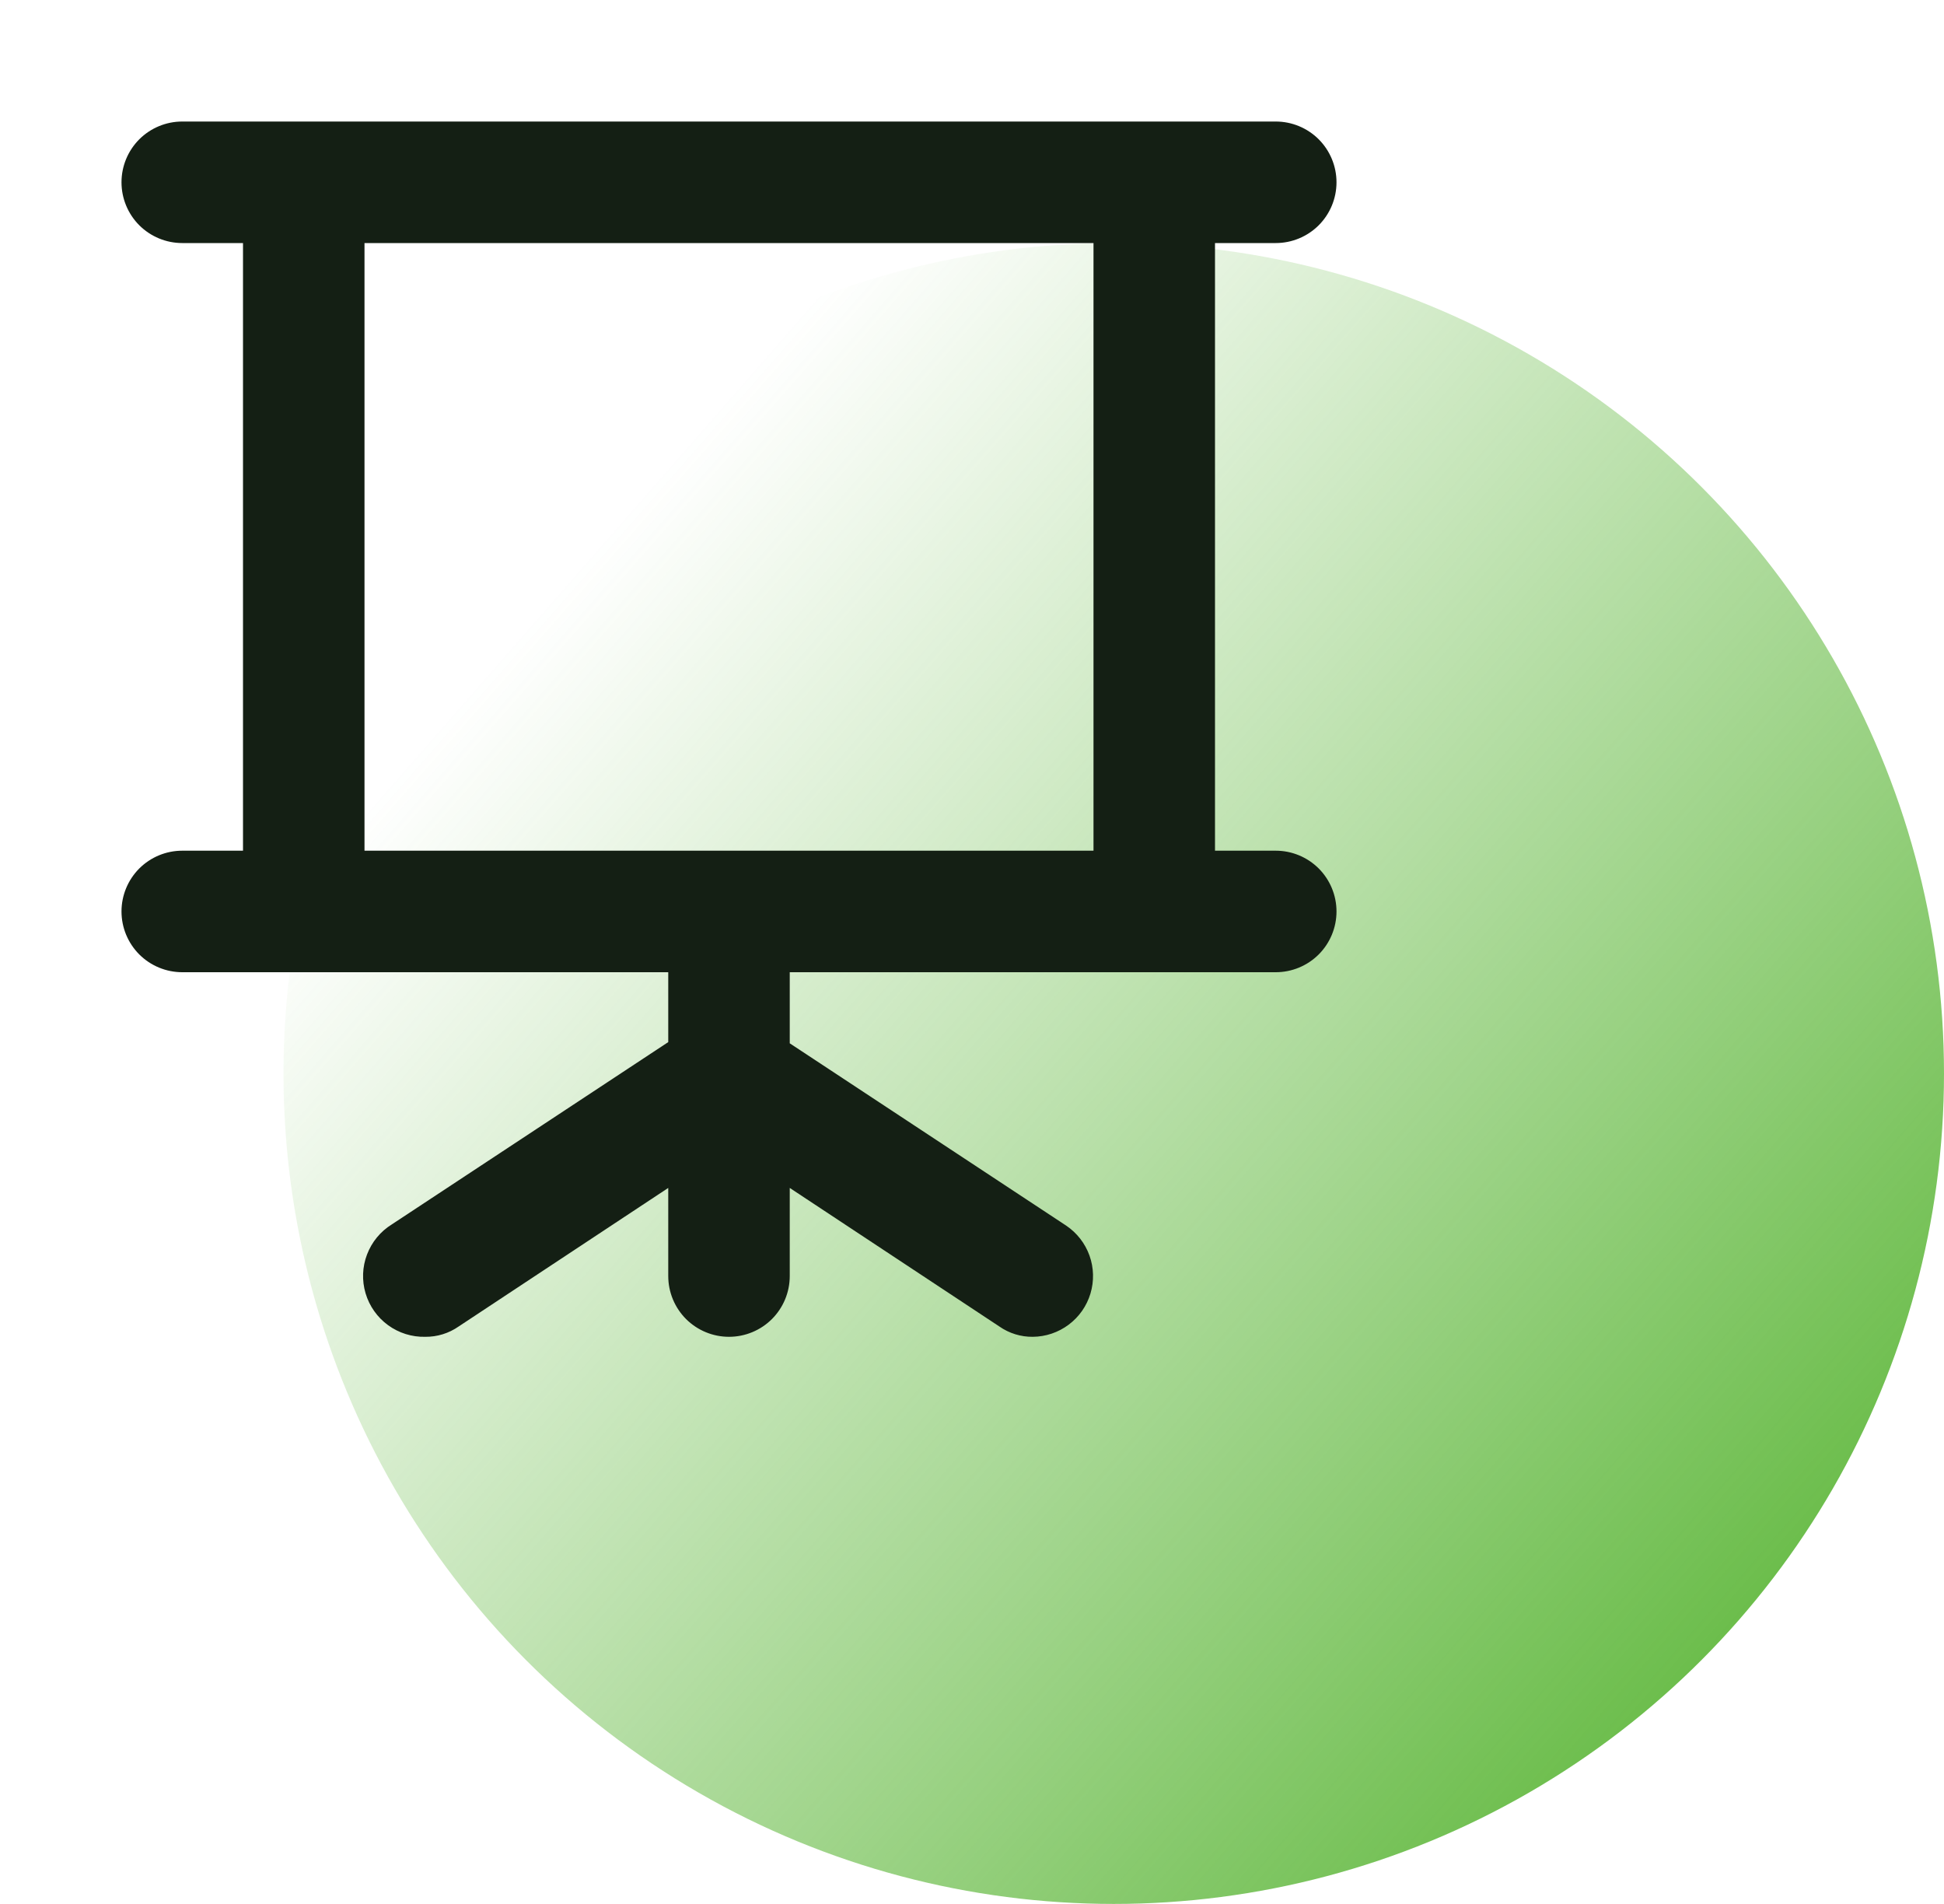 <svg width="48" height="47" viewBox="0 0 48 47" fill="none" xmlns="http://www.w3.org/2000/svg">
<circle cx="27.5" cy="26.5" r="20.5" fill="url(#paint0_linear_251_1548)"/>
<path d="M31.5 21H30V6H31.5C31.898 6 32.279 5.842 32.561 5.561C32.842 5.279 33 4.898 33 4.5C33 4.102 32.842 3.721 32.561 3.439C32.279 3.158 31.898 3 31.5 3H4.5C4.102 3 3.721 3.158 3.439 3.439C3.158 3.721 3 4.102 3 4.5C3 4.898 3.158 5.279 3.439 5.561C3.721 5.842 4.102 6 4.5 6H6V21H4.5C4.102 21 3.721 21.158 3.439 21.439C3.158 21.721 3 22.102 3 22.5C3 22.898 3.158 23.279 3.439 23.561C3.721 23.842 4.102 24 4.5 24H16.5V25.725L9.675 30.225C9.395 30.398 9.18 30.659 9.063 30.967C8.945 31.274 8.933 31.612 9.027 31.928C9.121 32.243 9.316 32.52 9.582 32.713C9.848 32.907 10.171 33.008 10.5 33C10.795 33.003 11.083 32.914 11.325 32.745L16.5 29.325V31.5C16.5 31.898 16.658 32.279 16.939 32.561C17.221 32.842 17.602 33 18 33C18.398 33 18.779 32.842 19.061 32.561C19.342 32.279 19.5 31.898 19.5 31.5V29.325L24.675 32.745C24.917 32.914 25.205 33.003 25.5 33C25.82 32.998 26.132 32.892 26.388 32.7C26.645 32.508 26.833 32.239 26.925 31.932C27.017 31.625 27.009 31.297 26.901 30.995C26.793 30.693 26.591 30.434 26.325 30.255L19.5 25.755V24H31.5C31.898 24 32.279 23.842 32.561 23.561C32.842 23.279 33 22.898 33 22.5C33 22.102 32.842 21.721 32.561 21.439C32.279 21.158 31.898 21 31.5 21ZM27 21H9V6H27V21Z" fill="#141F14"/>
<defs>
<linearGradient id="paint0_linear_251_1548" x1="48.732" y1="45.536" x2="13.589" y2="14.786" gradientUnits="userSpaceOnUse">
<stop stop-color="#4EB027"/>
<stop offset="1" stop-color="#4EB027" stop-opacity="0"/>
</linearGradient>
</defs>
</svg>
